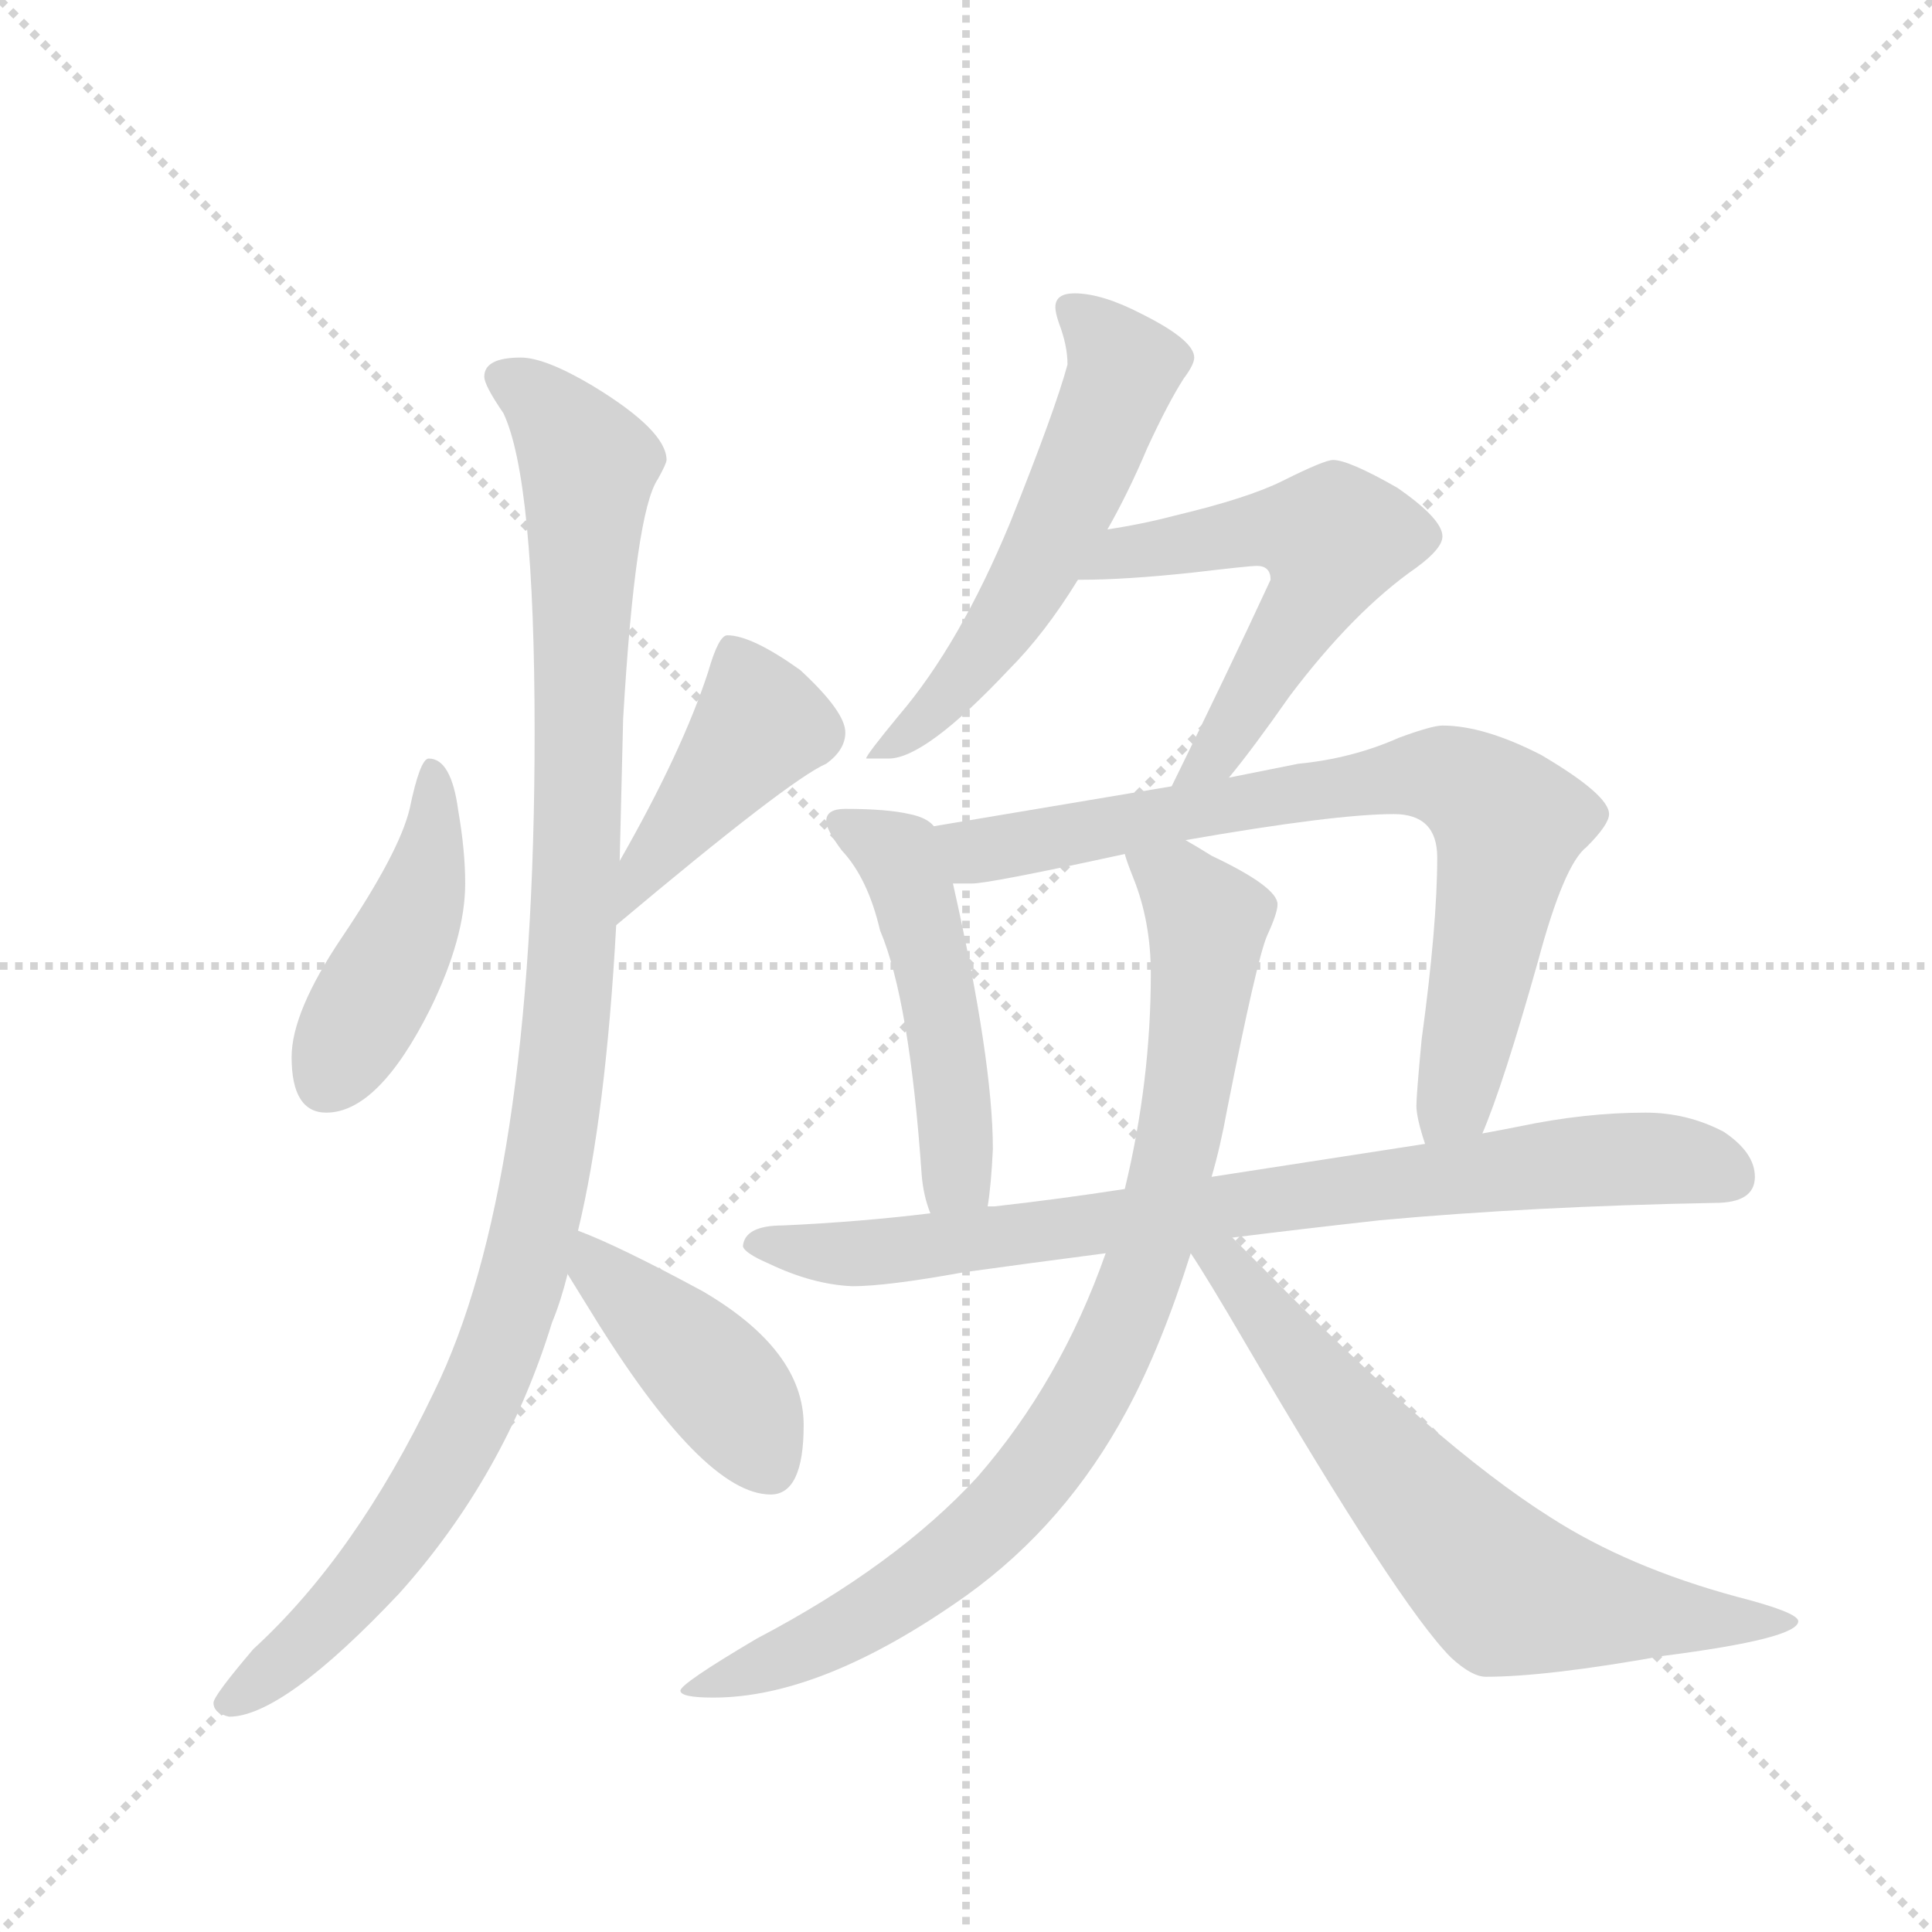 <svg version="1.1" viewBox="0 0 1024 1024" xmlns="http://www.w3.org/2000/svg">
  <g stroke="lightgray" stroke-dasharray="1,1" stroke-width="1" transform="scale(4, 4)">
    <line x1="0" y1="0" x2="256" y2="256"></line>
    <line x1="256" y1="0" x2="0" y2="256"></line>
    <line x1="128" y1="0" x2="128" y2="256"></line>
    <line x1="0" y1="128" x2="256" y2="128"></line>
  </g>
  <g transform="scale(0.92, -0.92) translate(60, -900)">
    <style type="text/css">
      
        @keyframes keyframes0 {
          from {
            stroke: blue;
            stroke-dashoffset: 449;
            stroke-width: 128;
          }
          59% {
            animation-timing-function: step-end;
            stroke: blue;
            stroke-dashoffset: 0;
            stroke-width: 128;
          }
          to {
            stroke: black;
            stroke-width: 1024;
          }
        }
        #make-me-a-hanzi-animation-0 {
          animation: keyframes0 0.615s both;
          animation-delay: 0s;
          animation-timing-function: linear;
        }
      
        @keyframes keyframes1 {
          from {
            stroke: blue;
            stroke-dashoffset: 423;
            stroke-width: 128;
          }
          58% {
            animation-timing-function: step-end;
            stroke: blue;
            stroke-dashoffset: 0;
            stroke-width: 128;
          }
          to {
            stroke: black;
            stroke-width: 1024;
          }
        }
        #make-me-a-hanzi-animation-1 {
          animation: keyframes1 0.594s both;
          animation-delay: 0.615s;
          animation-timing-function: linear;
        }
      
        @keyframes keyframes2 {
          from {
            stroke: blue;
            stroke-dashoffset: 1103;
            stroke-width: 128;
          }
          78% {
            animation-timing-function: step-end;
            stroke: blue;
            stroke-dashoffset: 0;
            stroke-width: 128;
          }
          to {
            stroke: black;
            stroke-width: 1024;
          }
        }
        #make-me-a-hanzi-animation-2 {
          animation: keyframes2 1.148s both;
          animation-delay: 1.21s;
          animation-timing-function: linear;
        }
      
        @keyframes keyframes3 {
          from {
            stroke: blue;
            stroke-dashoffset: 424;
            stroke-width: 128;
          }
          58% {
            animation-timing-function: step-end;
            stroke: blue;
            stroke-dashoffset: 0;
            stroke-width: 128;
          }
          to {
            stroke: black;
            stroke-width: 1024;
          }
        }
        #make-me-a-hanzi-animation-3 {
          animation: keyframes3 0.595s both;
          animation-delay: 2.357s;
          animation-timing-function: linear;
        }
      
        @keyframes keyframes4 {
          from {
            stroke: blue;
            stroke-dashoffset: 570;
            stroke-width: 128;
          }
          65% {
            animation-timing-function: step-end;
            stroke: blue;
            stroke-dashoffset: 0;
            stroke-width: 128;
          }
          to {
            stroke: black;
            stroke-width: 1024;
          }
        }
        #make-me-a-hanzi-animation-4 {
          animation: keyframes4 0.714s both;
          animation-delay: 2.952s;
          animation-timing-function: linear;
        }
      
        @keyframes keyframes5 {
          from {
            stroke: blue;
            stroke-dashoffset: 566;
            stroke-width: 128;
          }
          65% {
            animation-timing-function: step-end;
            stroke: blue;
            stroke-dashoffset: 0;
            stroke-width: 128;
          }
          to {
            stroke: black;
            stroke-width: 1024;
          }
        }
        #make-me-a-hanzi-animation-5 {
          animation: keyframes5 0.711s both;
          animation-delay: 3.666s;
          animation-timing-function: linear;
        }
      
        @keyframes keyframes6 {
          from {
            stroke: blue;
            stroke-dashoffset: 500;
            stroke-width: 128;
          }
          62% {
            animation-timing-function: step-end;
            stroke: blue;
            stroke-dashoffset: 0;
            stroke-width: 128;
          }
          to {
            stroke: black;
            stroke-width: 1024;
          }
        }
        #make-me-a-hanzi-animation-6 {
          animation: keyframes6 0.657s both;
          animation-delay: 4.377s;
          animation-timing-function: linear;
        }
      
        @keyframes keyframes7 {
          from {
            stroke: blue;
            stroke-dashoffset: 778;
            stroke-width: 128;
          }
          72% {
            animation-timing-function: step-end;
            stroke: blue;
            stroke-dashoffset: 0;
            stroke-width: 128;
          }
          to {
            stroke: black;
            stroke-width: 1024;
          }
        }
        #make-me-a-hanzi-animation-7 {
          animation: keyframes7 0.883s both;
          animation-delay: 5.034s;
          animation-timing-function: linear;
        }
      
        @keyframes keyframes8 {
          from {
            stroke: blue;
            stroke-dashoffset: 820;
            stroke-width: 128;
          }
          73% {
            animation-timing-function: step-end;
            stroke: blue;
            stroke-dashoffset: 0;
            stroke-width: 128;
          }
          to {
            stroke: black;
            stroke-width: 1024;
          }
        }
        #make-me-a-hanzi-animation-8 {
          animation: keyframes8 0.917s both;
          animation-delay: 5.917s;
          animation-timing-function: linear;
        }
      
        @keyframes keyframes9 {
          from {
            stroke: blue;
            stroke-dashoffset: 889;
            stroke-width: 128;
          }
          74% {
            animation-timing-function: step-end;
            stroke: blue;
            stroke-dashoffset: 0;
            stroke-width: 128;
          }
          to {
            stroke: black;
            stroke-width: 1024;
          }
        }
        #make-me-a-hanzi-animation-9 {
          animation: keyframes9 0.973s both;
          animation-delay: 6.834s;
          animation-timing-function: linear;
        }
      
        @keyframes keyframes10 {
          from {
            stroke: blue;
            stroke-dashoffset: 683;
            stroke-width: 128;
          }
          69% {
            animation-timing-function: step-end;
            stroke: blue;
            stroke-dashoffset: 0;
            stroke-width: 128;
          }
          to {
            stroke: black;
            stroke-width: 1024;
          }
        }
        #make-me-a-hanzi-animation-10 {
          animation: keyframes10 0.806s both;
          animation-delay: 7.808s;
          animation-timing-function: linear;
        }
      
    </style>
    
      <path d="M 187 463 Q 182 463 176 434 Q 170 409 137 360 Q 108 317 108 291 Q 108 259 128 259 Q 158 259 188 319 Q 208 360 208 391 Q 208 410 204 433 Q 200 463 187 463 Z" fill="lightgray"></path>
    
      <path d="M 295 367 Q 395 451 416 460 Q 427 468 427 478 Q 427 490 401 514 Q 373 534 359 534 Q 354 534 348 513 Q 333 467 297 404 C 282 378 272 348 295 367 Z" fill="lightgray"></path>
    
      <path d="M 240 694 Q 219 694 219 683 Q 219 678 230 662 Q 248 624 248 478 Q 248 216 190 98 Q 145 4 86 -50 Q 63 -77 63 -81 Q 63 -87 72 -89 Q 103 -89 170 -18 Q 231 50 258 138 Q 263 150 267 166 L 273 191 Q 289 257 295 367 L 297 404 Q 298 443 299 486 Q 306 605 319 624 Q 324 633 324 635 Q 324 652 281 678 Q 254 694 240 694 Z" fill="lightgray"></path>
    
      <path d="M 267 166 Q 272 158 280 145 Q 345 39 384 39 Q 403 39 403 79 Q 403 122 345 156 Q 297 182 273 191 C 245 202 251 191 267 166 Z" fill="lightgray"></path>
    
      <path d="M 559 731 Q 548 731 548 723 Q 548 720 550 714 Q 555 701 555 690 Q 548 664 522 599 Q 493 529 458 488 Q 439 465 439 463 L 452 463 Q 473 463 521 514 Q 542 535 561 566 L 578 595 Q 590 616 601 642 Q 613 668 622 682 Q 628 690 628 694 Q 628 704 598 719 Q 575 731 559 731 Z" fill="lightgray"></path>
    
      <path d="M 561 566 L 563 566 Q 588 566 626 570 Q 660 574 664 574 Q 672 574 672 566 Q 647 512 615 447 C 602 420 629 429 648 452 Q 662 469 683 499 Q 720 548 756 573 Q 771 584 771 591 Q 771 601 745 619 Q 717 635 708 635 Q 703 635 679 623 Q 659 613 617 603 Q 598 598 578 595 C 548 590 531 566 561 566 Z" fill="lightgray"></path>
    
      <path d="M 478 424 Q 474 429 464 431 Q 451 434 427 434 Q 416 434 416 427 Q 416 422 425 410 Q 440 394 447 364 Q 464 324 471 223 Q 472 211 476 201 C 485 173 505 175 509 205 Q 511 217 512 238 Q 512 289 489 391 L 478 424 Z" fill="lightgray"></path>
    
      <path d="M 615 447 L 478 424 C 448 419 459 390 489 391 L 500 391 Q 510 391 588 408 L 623 416 Q 709 431 743 431 Q 768 431 768 406 Q 768 367 759 301 Q 756 269 756 263 Q 756 256 761 241 C 769 212 783 219 794 247 Q 806 275 826 346 Q 841 402 854 412 Q 867 425 867 431 Q 867 442 828 465 Q 795 482 771 482 Q 765 482 746 475 Q 719 463 688 460 L 648 452 L 615 447 Z" fill="lightgray"></path>
    
      <path d="M 476 201 Q 435 196 391 194 Q 369 194 368 182 Q 369 178 383 172 Q 408 160 431 159 Q 451 159 495 167 Q 531 172 577 178 L 650 187 Q 690 192 735 197 Q 822 205 928 207 Q 951 207 951 222 Q 951 236 933 248 Q 912 259 888 259 Q 853 259 815 251 Q 805 249 794 247 L 761 241 Q 696 231 638 222 L 588 215 Q 549 209 513 205 L 509 205 L 476 201 Z" fill="lightgray"></path>
    
      <path d="M 577 178 Q 551 104 503 49 Q 456 -2 376 -44 Q 332 -70 332 -74 Q 332 -78 351 -78 Q 414 -78 497 -19 Q 554 22 589 87 Q 609 124 626 178 L 638 222 Q 643 239 647 261 Q 664 347 670 361 Q 676 374 676 379 Q 676 389 638 407 Q 630 412 623 416 C 597 431 578 436 588 408 Q 589 404 593 394 Q 603 369 603 339 Q 603 277 588 215 L 577 178 Z" fill="lightgray"></path>
    
      <path d="M 626 178 Q 636 163 657 127 Q 746 -25 776 -55 Q 788 -66 796 -66 Q 831 -66 898 -54 Q 976 -44 976 -34 Q 976 -29 941 -20 Q 878 -3 833 26 Q 768 67 668 169 L 650 187 C 628 209 610 203 626 178 Z" fill="lightgray"></path>
    
    
      <clipPath id="make-me-a-hanzi-clip-0">
        <path d="M 187 463 Q 182 463 176 434 Q 170 409 137 360 Q 108 317 108 291 Q 108 259 128 259 Q 158 259 188 319 Q 208 360 208 391 Q 208 410 204 433 Q 200 463 187 463 Z"></path>
      </clipPath>
      <path clip-path="url(#make-me-a-hanzi-clip-0)" d="M 189 456 L 190 423 L 180 376 L 128 277" fill="none" id="make-me-a-hanzi-animation-0" stroke-dasharray="321 642" stroke-linecap="round"></path>
    
      <clipPath id="make-me-a-hanzi-clip-1">
        <path d="M 295 367 Q 395 451 416 460 Q 427 468 427 478 Q 427 490 401 514 Q 373 534 359 534 Q 354 534 348 513 Q 333 467 297 404 C 282 378 272 348 295 367 Z"></path>
      </clipPath>
      <path clip-path="url(#make-me-a-hanzi-clip-1)" d="M 363 525 L 377 481 L 304 385" fill="none" id="make-me-a-hanzi-animation-1" stroke-dasharray="295 590" stroke-linecap="round"></path>
    
      <clipPath id="make-me-a-hanzi-clip-2">
        <path d="M 240 694 Q 219 694 219 683 Q 219 678 230 662 Q 248 624 248 478 Q 248 216 190 98 Q 145 4 86 -50 Q 63 -77 63 -81 Q 63 -87 72 -89 Q 103 -89 170 -18 Q 231 50 258 138 Q 263 150 267 166 L 273 191 Q 289 257 295 367 L 297 404 Q 298 443 299 486 Q 306 605 319 624 Q 324 633 324 635 Q 324 652 281 678 Q 254 694 240 694 Z"></path>
      </clipPath>
      <path clip-path="url(#make-me-a-hanzi-clip-2)" d="M 229 682 L 261 659 L 279 632 L 268 325 L 253 213 L 218 98 L 176 24 L 134 -29 L 71 -81" fill="none" id="make-me-a-hanzi-animation-2" stroke-dasharray="975 1950" stroke-linecap="round"></path>
    
      <clipPath id="make-me-a-hanzi-clip-3">
        <path d="M 267 166 Q 272 158 280 145 Q 345 39 384 39 Q 403 39 403 79 Q 403 122 345 156 Q 297 182 273 191 C 245 202 251 191 267 166 Z"></path>
      </clipPath>
      <path clip-path="url(#make-me-a-hanzi-clip-3)" d="M 275 184 L 283 169 L 364 92 L 382 57" fill="none" id="make-me-a-hanzi-animation-3" stroke-dasharray="296 592" stroke-linecap="round"></path>
    
      <clipPath id="make-me-a-hanzi-clip-4">
        <path d="M 559 731 Q 548 731 548 723 Q 548 720 550 714 Q 555 701 555 690 Q 548 664 522 599 Q 493 529 458 488 Q 439 465 439 463 L 452 463 Q 473 463 521 514 Q 542 535 561 566 L 578 595 Q 590 616 601 642 Q 613 668 622 682 Q 628 690 628 694 Q 628 704 598 719 Q 575 731 559 731 Z"></path>
      </clipPath>
      <path clip-path="url(#make-me-a-hanzi-clip-4)" d="M 558 721 L 588 688 L 567 635 L 511 531 L 478 490 L 446 464" fill="none" id="make-me-a-hanzi-animation-4" stroke-dasharray="442 884" stroke-linecap="round"></path>
    
      <clipPath id="make-me-a-hanzi-clip-5">
        <path d="M 561 566 L 563 566 Q 588 566 626 570 Q 660 574 664 574 Q 672 574 672 566 Q 647 512 615 447 C 602 420 629 429 648 452 Q 662 469 683 499 Q 720 548 756 573 Q 771 584 771 591 Q 771 601 745 619 Q 717 635 708 635 Q 703 635 679 623 Q 659 613 617 603 Q 598 598 578 595 C 548 590 531 566 561 566 Z"></path>
      </clipPath>
      <path clip-path="url(#make-me-a-hanzi-clip-5)" d="M 570 569 L 588 582 L 645 592 L 673 596 L 708 590 L 700 561 L 640 465 L 620 454" fill="none" id="make-me-a-hanzi-animation-5" stroke-dasharray="438 876" stroke-linecap="round"></path>
    
      <clipPath id="make-me-a-hanzi-clip-6">
        <path d="M 478 424 Q 474 429 464 431 Q 451 434 427 434 Q 416 434 416 427 Q 416 422 425 410 Q 440 394 447 364 Q 464 324 471 223 Q 472 211 476 201 C 485 173 505 175 509 205 Q 511 217 512 238 Q 512 289 489 391 L 478 424 Z"></path>
      </clipPath>
      <path clip-path="url(#make-me-a-hanzi-clip-6)" d="M 424 426 L 457 407 L 469 376 L 482 322 L 491 243 L 491 223 L 481 208" fill="none" id="make-me-a-hanzi-animation-6" stroke-dasharray="372 744" stroke-linecap="round"></path>
    
      <clipPath id="make-me-a-hanzi-clip-7">
        <path d="M 615 447 L 478 424 C 448 419 459 390 489 391 L 500 391 Q 510 391 588 408 L 623 416 Q 709 431 743 431 Q 768 431 768 406 Q 768 367 759 301 Q 756 269 756 263 Q 756 256 761 241 C 769 212 783 219 794 247 Q 806 275 826 346 Q 841 402 854 412 Q 867 425 867 431 Q 867 442 828 465 Q 795 482 771 482 Q 765 482 746 475 Q 719 463 688 460 L 648 452 L 615 447 Z"></path>
      </clipPath>
      <path clip-path="url(#make-me-a-hanzi-clip-7)" d="M 486 421 L 507 410 L 747 453 L 775 452 L 793 442 L 809 425 L 782 280 L 765 249" fill="none" id="make-me-a-hanzi-animation-7" stroke-dasharray="650 1300" stroke-linecap="round"></path>
    
      <clipPath id="make-me-a-hanzi-clip-8">
        <path d="M 476 201 Q 435 196 391 194 Q 369 194 368 182 Q 369 178 383 172 Q 408 160 431 159 Q 451 159 495 167 Q 531 172 577 178 L 650 187 Q 690 192 735 197 Q 822 205 928 207 Q 951 207 951 222 Q 951 236 933 248 Q 912 259 888 259 Q 853 259 815 251 Q 805 249 794 247 L 761 241 Q 696 231 638 222 L 588 215 Q 549 209 513 205 L 509 205 L 476 201 Z"></path>
      </clipPath>
      <path clip-path="url(#make-me-a-hanzi-clip-8)" d="M 375 184 L 455 179 L 868 232 L 894 233 L 934 224" fill="none" id="make-me-a-hanzi-animation-8" stroke-dasharray="692 1384" stroke-linecap="round"></path>
    
      <clipPath id="make-me-a-hanzi-clip-9">
        <path d="M 577 178 Q 551 104 503 49 Q 456 -2 376 -44 Q 332 -70 332 -74 Q 332 -78 351 -78 Q 414 -78 497 -19 Q 554 22 589 87 Q 609 124 626 178 L 638 222 Q 643 239 647 261 Q 664 347 670 361 Q 676 374 676 379 Q 676 389 638 407 Q 630 412 623 416 C 597 431 578 436 588 408 Q 589 404 593 394 Q 603 369 603 339 Q 603 277 588 215 L 577 178 Z"></path>
      </clipPath>
      <path clip-path="url(#make-me-a-hanzi-clip-9)" d="M 595 403 L 621 388 L 636 370 L 626 277 L 610 206 L 576 114 L 531 43 L 477 -7 L 419 -43 L 335 -74" fill="none" id="make-me-a-hanzi-animation-9" stroke-dasharray="761 1522" stroke-linecap="round"></path>
    
      <clipPath id="make-me-a-hanzi-clip-10">
        <path d="M 626 178 Q 636 163 657 127 Q 746 -25 776 -55 Q 788 -66 796 -66 Q 831 -66 898 -54 Q 976 -44 976 -34 Q 976 -29 941 -20 Q 878 -3 833 26 Q 768 67 668 169 L 650 187 C 628 209 610 203 626 178 Z"></path>
      </clipPath>
      <path clip-path="url(#make-me-a-hanzi-clip-10)" d="M 634 179 L 664 151 L 747 45 L 806 -15 L 907 -33 L 972 -34" fill="none" id="make-me-a-hanzi-animation-10" stroke-dasharray="555 1110" stroke-linecap="round"></path>
    
  </g>
</svg>